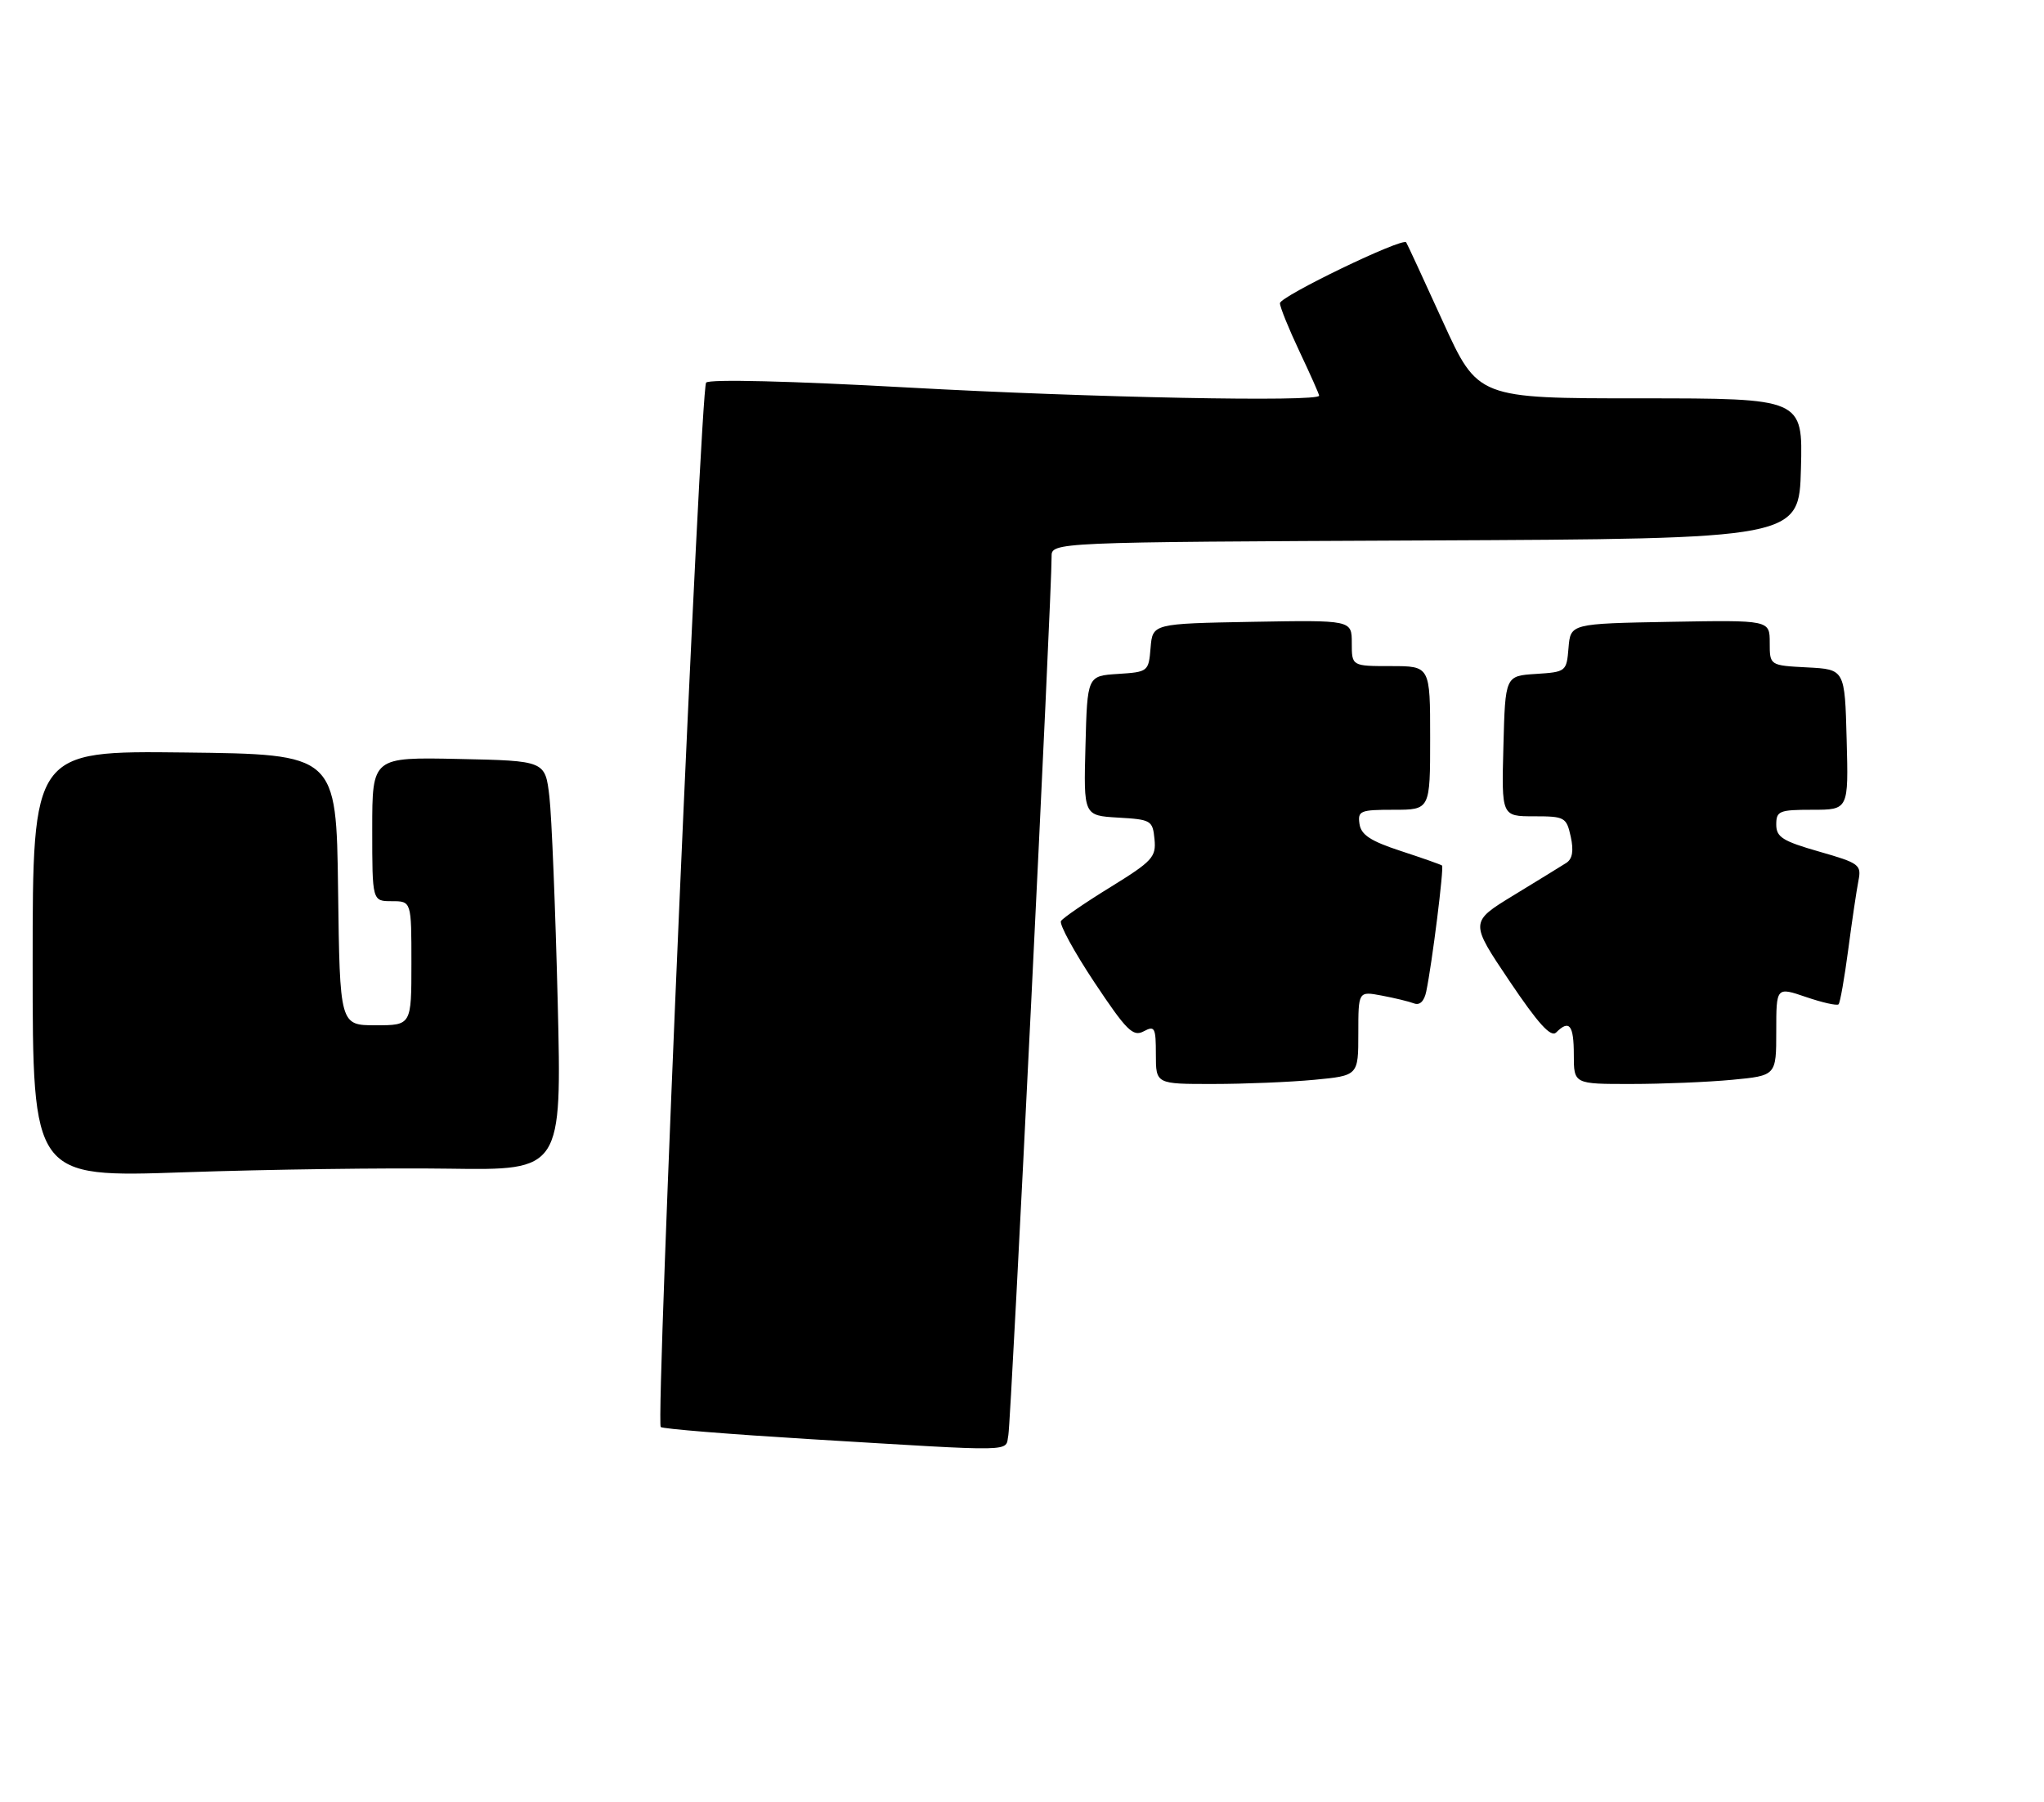 <?xml version="1.0" encoding="UTF-8" standalone="no"?>
<!DOCTYPE svg PUBLIC "-//W3C//DTD SVG 1.1//EN" "http://www.w3.org/Graphics/SVG/1.1/DTD/svg11.dtd" >
<svg xmlns="http://www.w3.org/2000/svg" xmlns:xlink="http://www.w3.org/1999/xlink" version="1.1" viewBox="0 0 313 276">
 <g >
 <path fill="currentColor"
d=" M 154.41 219.75 C 154.83 217.65 161.10 90.18 161.03 85.26 C 161.00 83.02 161.00 83.02 218.25 82.76 C 275.50 82.50 275.50 82.50 275.78 71.75 C 276.07 61.00 276.07 61.00 251.19 61.00 C 226.31 61.00 226.31 61.00 220.95 49.25 C 218.01 42.79 215.48 37.32 215.33 37.11 C 214.78 36.33 196.00 45.39 196.00 46.43 C 196.00 47.02 197.35 50.35 199.00 53.84 C 200.65 57.33 202.00 60.36 202.00 60.59 C 202.00 61.58 166.98 60.89 139.21 59.35 C 121.00 58.34 108.61 58.04 108.13 58.59 C 107.25 59.60 100.38 217.71 101.18 218.52 C 101.46 218.80 111.77 219.63 124.10 220.38 C 156.31 222.32 153.89 222.37 154.41 219.75 Z  M 68.77 178.96 C 86.03 179.21 86.03 179.21 85.40 153.36 C 85.05 139.14 84.48 125.03 84.13 122.00 C 83.49 116.50 83.49 116.50 70.25 116.22 C 57.00 115.94 57.00 115.94 57.00 126.97 C 57.00 138.00 57.00 138.00 60.00 138.00 C 63.00 138.00 63.00 138.00 63.00 147.50 C 63.00 157.00 63.00 157.00 57.52 157.00 C 52.04 157.00 52.04 157.00 51.77 136.25 C 51.50 115.50 51.50 115.50 28.25 115.23 C 5.00 114.96 5.00 114.96 5.00 147.64 C 5.00 180.32 5.00 180.32 28.25 179.51 C 41.04 179.07 59.27 178.82 68.77 178.96 Z  M 201.25 165.35 C 208.00 164.71 208.00 164.71 208.00 158.24 C 208.00 151.78 208.00 151.78 211.57 152.45 C 213.54 152.82 215.77 153.36 216.53 153.65 C 217.41 153.99 218.09 153.32 218.40 151.84 C 219.30 147.54 221.14 132.81 220.82 132.54 C 220.64 132.39 217.80 131.39 214.50 130.31 C 209.87 128.79 208.43 127.85 208.18 126.17 C 207.89 124.16 208.28 124.00 213.43 124.00 C 219.00 124.00 219.00 124.00 219.00 113.00 C 219.00 102.00 219.00 102.00 213.00 102.00 C 207.00 102.00 207.00 102.00 207.00 98.47 C 207.00 94.95 207.00 94.95 191.75 95.22 C 176.50 95.50 176.50 95.50 176.19 99.20 C 175.89 102.84 175.82 102.90 171.19 103.20 C 166.50 103.50 166.50 103.50 166.22 114.20 C 165.93 124.89 165.93 124.89 171.22 125.20 C 176.28 125.49 176.51 125.63 176.79 128.50 C 177.06 131.24 176.48 131.87 170.05 135.84 C 166.18 138.22 162.77 140.56 162.47 141.04 C 162.18 141.53 164.48 145.75 167.59 150.43 C 172.51 157.82 173.50 158.80 175.13 157.93 C 176.83 157.02 177.00 157.34 177.00 161.46 C 177.00 166.00 177.00 166.00 185.75 165.99 C 190.56 165.99 197.54 165.70 201.25 165.35 Z  M 265.25 165.35 C 272.00 164.71 272.00 164.71 272.00 157.92 C 272.00 151.12 272.00 151.12 276.55 152.67 C 279.06 153.53 281.30 154.03 281.54 153.79 C 281.78 153.56 282.44 149.79 283.02 145.43 C 283.59 141.07 284.30 136.32 284.58 134.89 C 285.07 132.42 284.74 132.17 278.55 130.40 C 272.97 128.80 272.00 128.19 272.00 126.26 C 272.00 124.19 272.45 124.00 277.53 124.00 C 283.07 124.00 283.07 124.00 282.78 113.25 C 282.50 102.50 282.50 102.50 276.75 102.20 C 271.00 101.90 271.00 101.90 271.00 98.42 C 271.00 94.95 271.00 94.95 255.75 95.22 C 240.50 95.50 240.50 95.50 240.19 99.20 C 239.89 102.84 239.82 102.90 235.19 103.20 C 230.50 103.50 230.50 103.50 230.22 114.25 C 229.93 125.00 229.93 125.00 234.89 125.00 C 239.62 125.00 239.87 125.14 240.53 128.12 C 241.00 130.28 240.79 131.52 239.86 132.13 C 239.11 132.61 235.48 134.84 231.79 137.09 C 225.07 141.19 225.07 141.19 231.13 150.20 C 235.55 156.77 237.49 158.91 238.30 158.10 C 240.31 156.09 241.00 156.95 241.00 161.50 C 241.00 166.00 241.00 166.00 249.75 165.99 C 254.56 165.99 261.54 165.70 265.25 165.35 Z "/>
</g>
</svg>